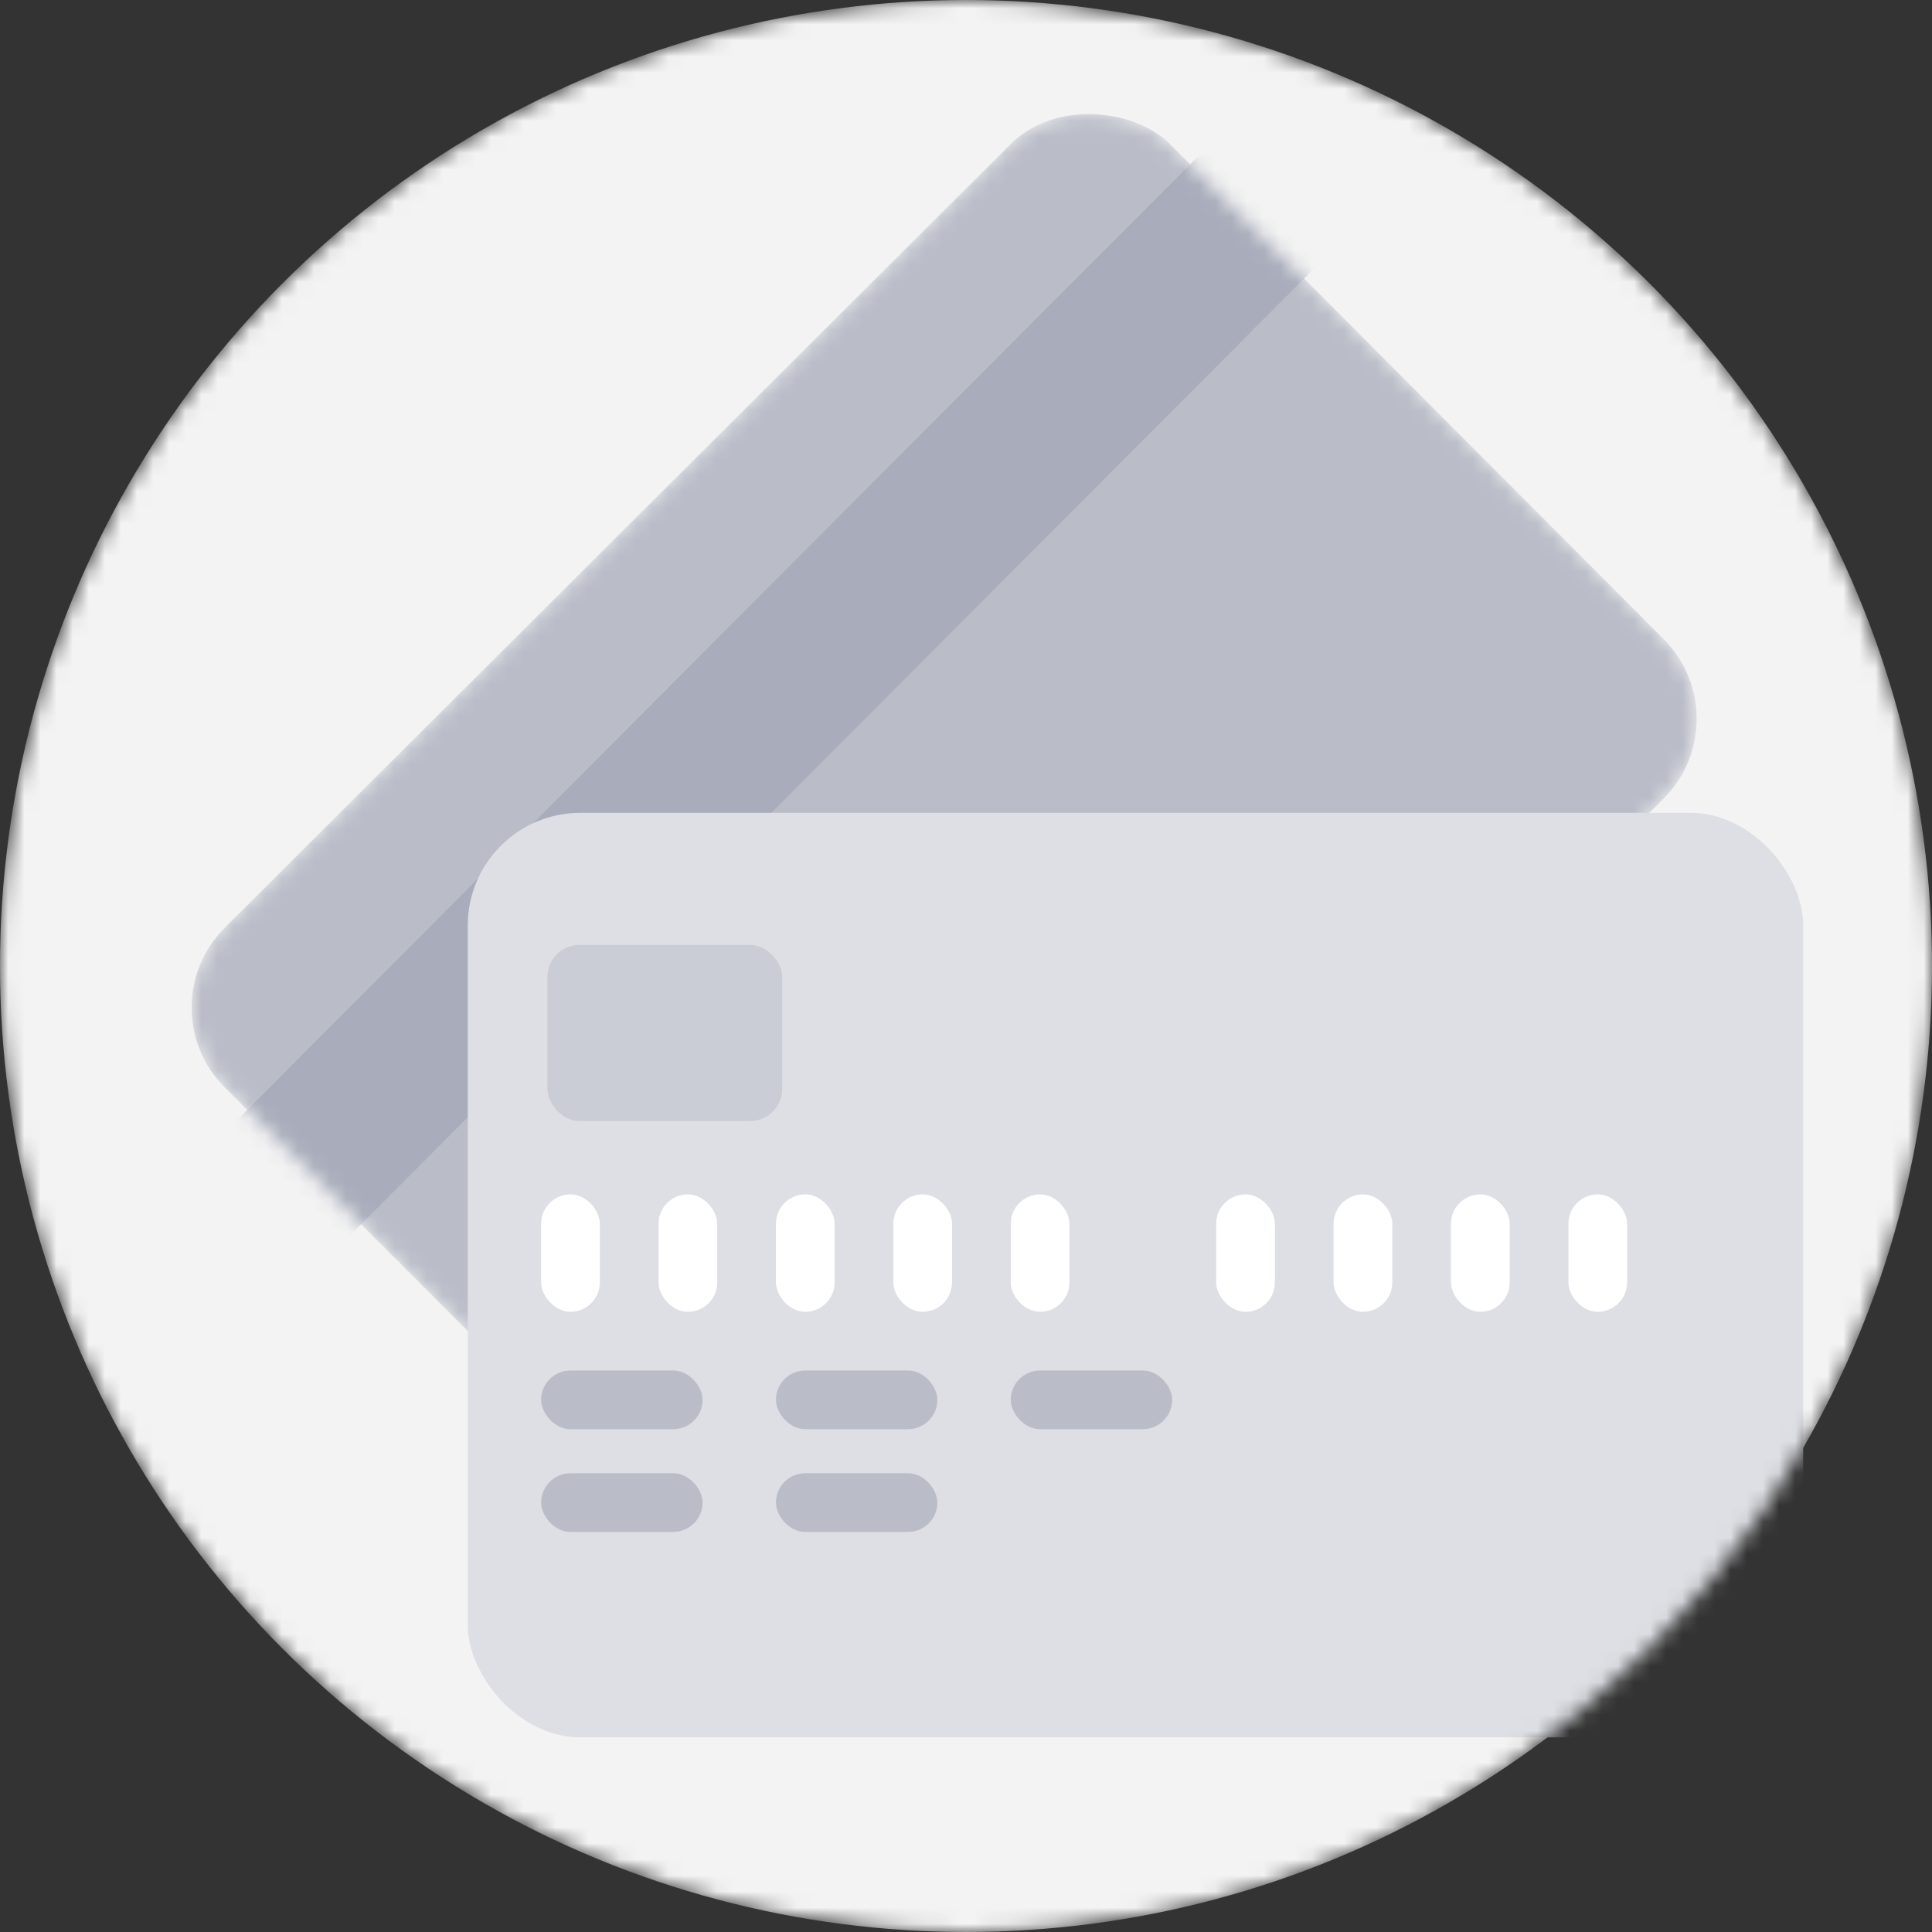 <svg width="120" height="120" viewBox="0 0 120 120" fill="none" xmlns="http://www.w3.org/2000/svg">
<rect x="0" y="0" width="120" height="120" fill="#333333" stroke="none"/>
<mask id="mask0_20938:64821" style="mask-type:alpha" maskUnits="userSpaceOnUse" x="0" y="0" width="120" height="120">
<circle cx="60" cy="60" r="60" fill="#F3F3F3"/>
</mask>
<g mask="url(#mask0_20938:64821)">
<circle cx="60" cy="60" r="60" fill="#F3F3F3"/>
<mask id="mask1_20938:64821" style="mask-type:alpha" maskUnits="userSpaceOnUse" x="11" y="6" width="95" height="95">
<rect x="9" y="62.567" width="82.947" height="57.425" rx="7" transform="rotate(-44.917 9 62.567)" fill="#C4C4C4"/>
</mask>
<g mask="url(#mask1_20938:64821)">
<rect x="9" y="62.567" width="82.947" height="57.425" rx="7" transform="rotate(-44.917 9 62.567)" fill="#BABDC8"/>
<rect width="10.027" height="93.775" transform="matrix(-0.708 -0.706 -0.706 0.708 84.807 13.487)" fill="#A9ADBB"/>
</g>
<rect x="29.053" y="50.486" width="82.947" height="57.425" rx="7" fill="#DEDFE4"/>
<rect x="34" y="58.69" width="14.584" height="10.938" rx="2" fill="#CACCD6"/>
<rect x="33.611" y="74.186" width="3.646" height="7.292" rx="1.823" fill="white"/>
<rect x="33.611" y="85.124" width="10.027" height="3.646" rx="1.823" fill="#BABDC8"/>
<rect x="33.611" y="91.505" width="10.027" height="3.646" rx="1.823" fill="#BABDC8"/>
<rect x="48.195" y="85.124" width="10.027" height="3.646" rx="1.823" fill="#BABDC8"/>
<rect x="48.195" y="91.505" width="10.027" height="3.646" rx="1.823" fill="#BABDC8"/>
<rect x="62.779" y="85.124" width="10.027" height="3.646" rx="1.823" fill="#BABDC8"/>
<rect x="40.903" y="74.186" width="3.646" height="7.292" rx="1.823" fill="white"/>
<rect x="75.54" y="74.186" width="3.646" height="7.292" rx="1.823" fill="white"/>
<rect x="48.195" y="74.186" width="3.646" height="7.292" rx="1.823" fill="white"/>
<rect x="82.832" y="74.186" width="3.646" height="7.292" rx="1.823" fill="white"/>
<rect x="55.487" y="74.186" width="3.646" height="7.292" rx="1.823" fill="white"/>
<rect x="90.124" y="74.186" width="3.646" height="7.292" rx="1.823" fill="white"/>
<rect x="62.779" y="74.186" width="3.646" height="7.292" rx="1.823" fill="white"/>
<rect x="97.416" y="74.186" width="3.646" height="7.292" rx="1.823" fill="white"/>
</g>
</svg>
